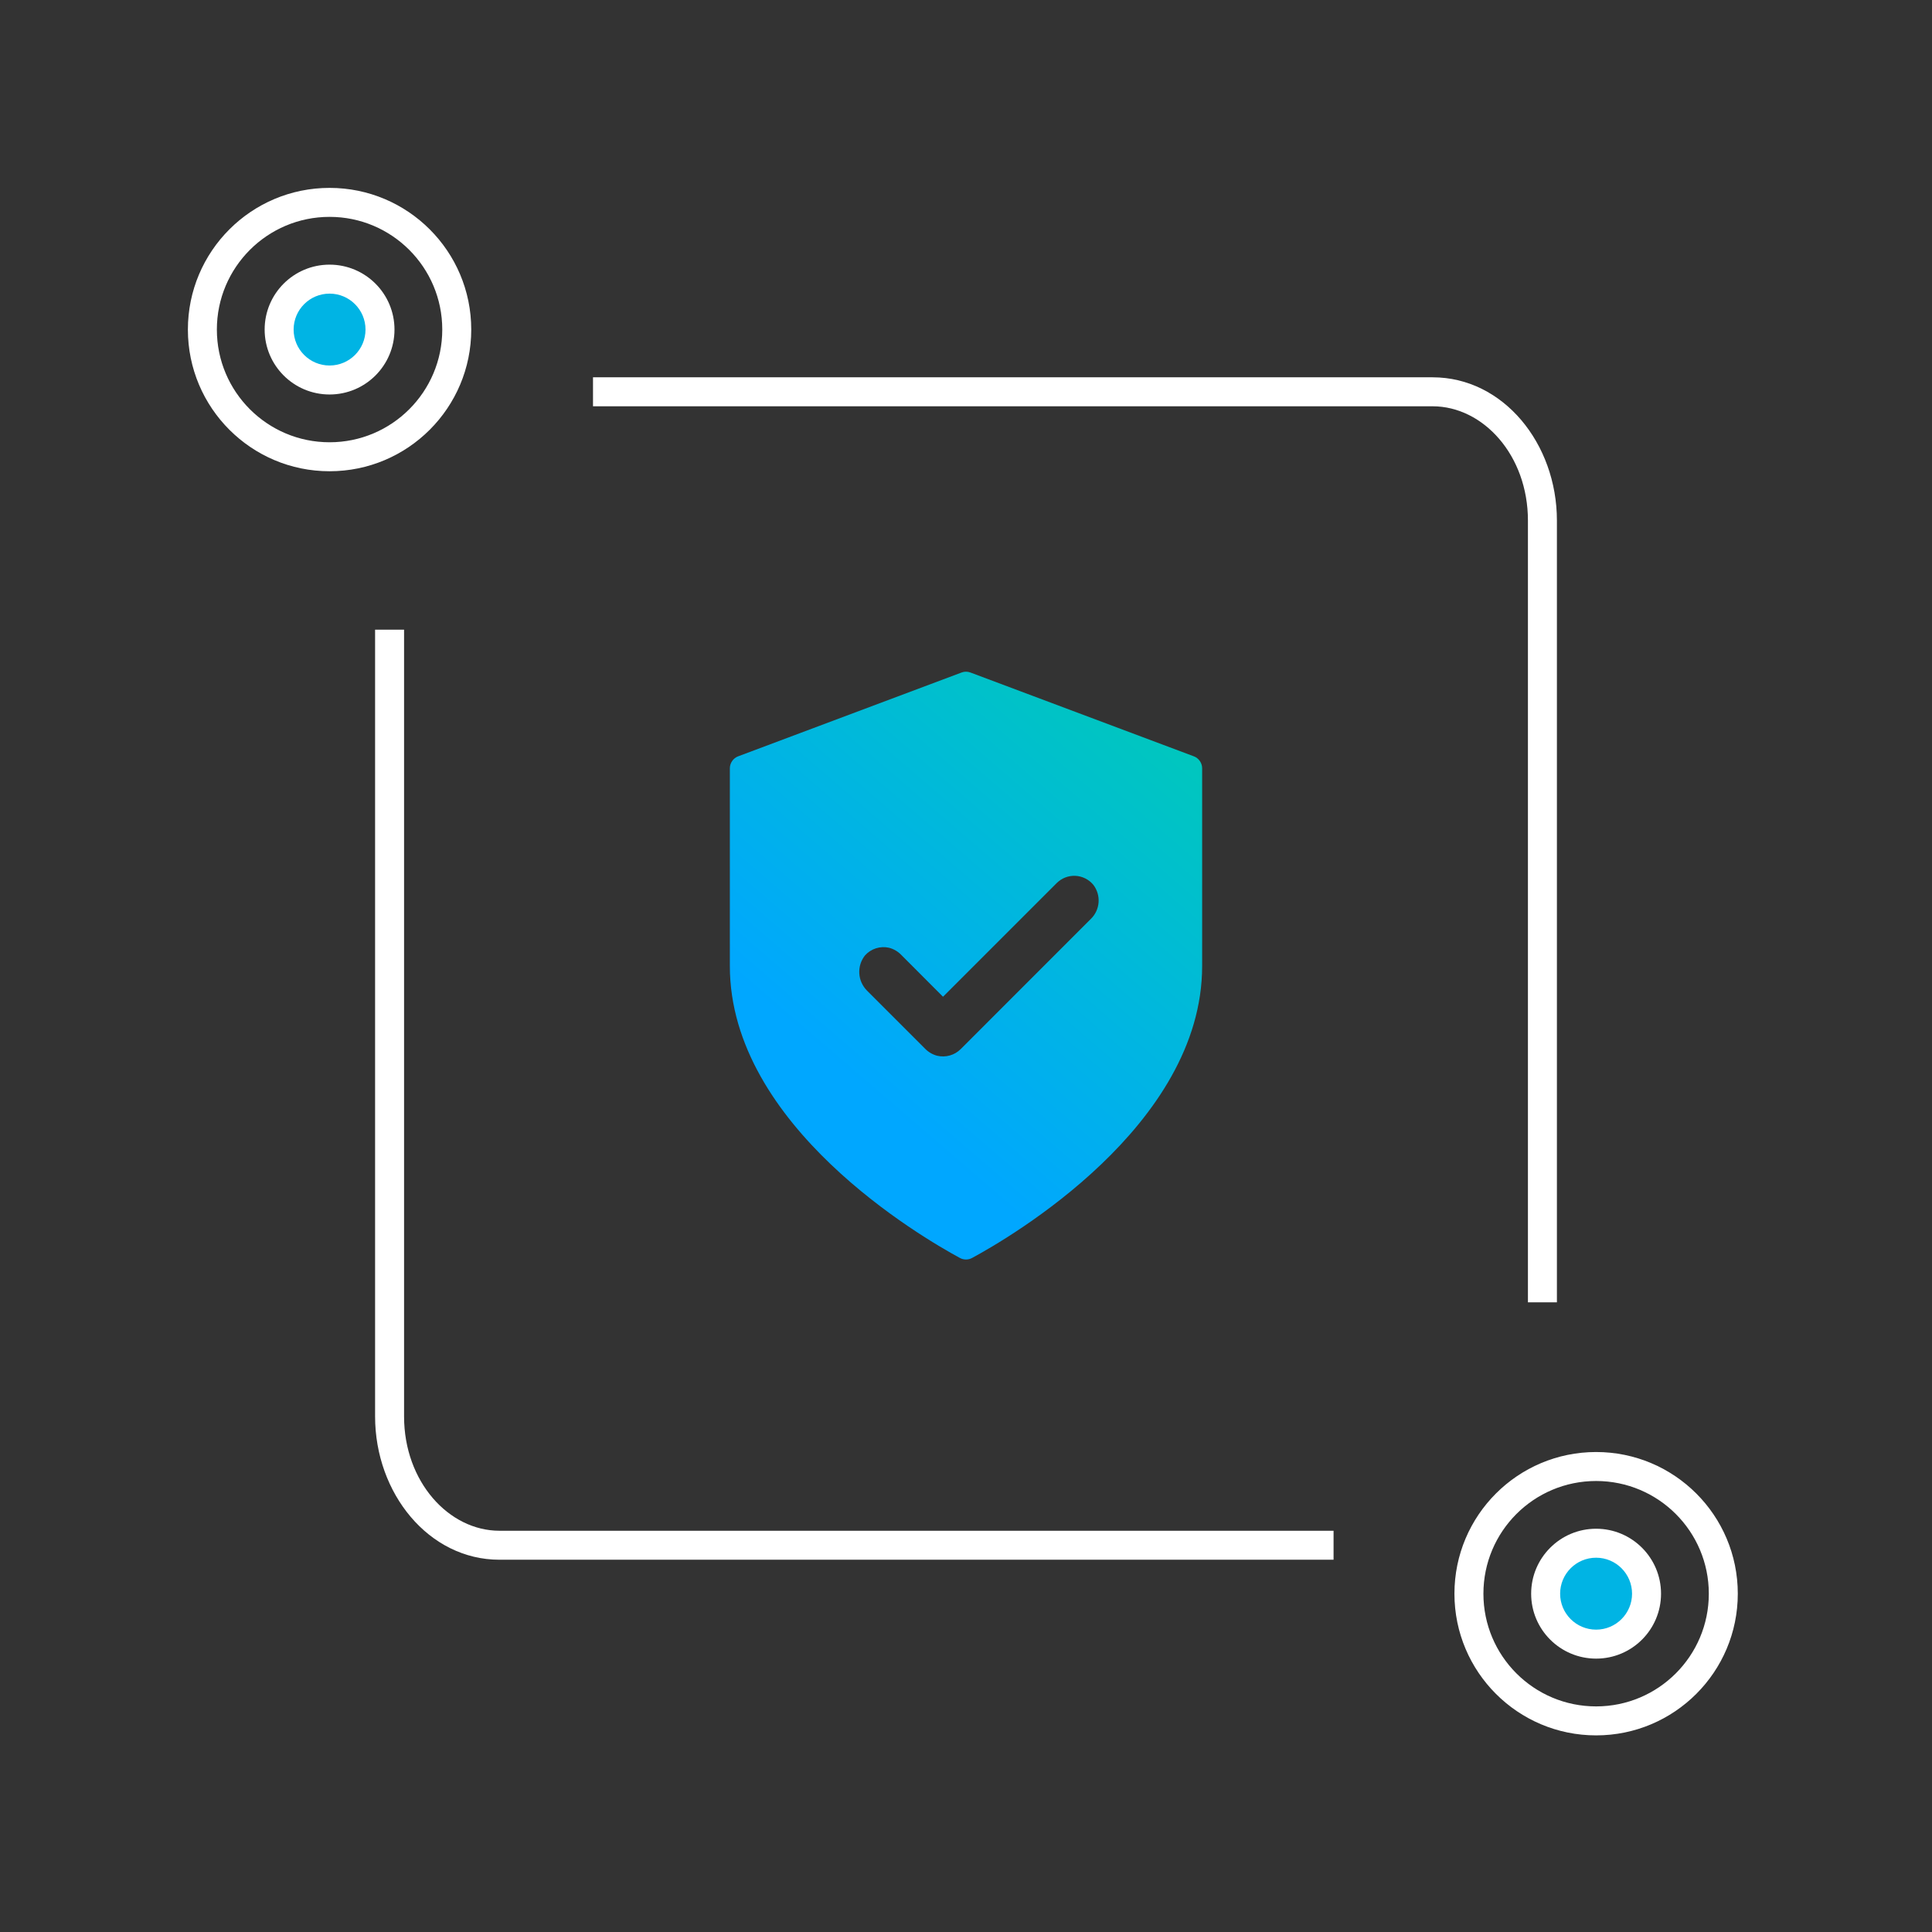 <svg width="48" height="48" viewBox="0 0 48 48" fill="none" xmlns="http://www.w3.org/2000/svg">
<rect x="0" y="0" width="48" height="48" fill="#333333" stroke="none"/>
<path d="M23.888 16.709L18.341 18.79C18.28 18.812 18.228 18.853 18.191 18.906C18.153 18.96 18.133 19.023 18.133 19.088V24C18.133 27.977 22.927 30.756 23.848 31.253C23.895 31.279 23.947 31.292 24 31.292C24.053 31.292 24.105 31.279 24.152 31.253C25.073 30.756 29.867 27.977 29.867 24V19.088C29.867 19.023 29.847 18.96 29.809 18.906C29.772 18.853 29.72 18.812 29.659 18.79L24.112 16.709C24.04 16.681 23.96 16.681 23.888 16.709ZM27.103 22.829L23.867 26.066C23.792 26.14 23.699 26.195 23.597 26.223C23.495 26.252 23.387 26.254 23.284 26.23C23.169 26.2 23.064 26.138 22.981 26.052L21.539 24.61C21.426 24.495 21.358 24.344 21.349 24.184C21.34 24.024 21.389 23.866 21.488 23.74C21.561 23.657 21.656 23.595 21.761 23.561C21.867 23.527 21.98 23.522 22.088 23.547C22.208 23.578 22.316 23.643 22.4 23.733L23.425 24.76H23.433L26.253 21.94C26.314 21.88 26.386 21.832 26.466 21.801C26.546 21.77 26.631 21.756 26.717 21.76C26.803 21.764 26.887 21.786 26.963 21.824C27.04 21.862 27.108 21.916 27.163 21.982C27.258 22.106 27.305 22.261 27.294 22.417C27.283 22.573 27.215 22.72 27.103 22.829Z" fill="url(#paint0_linear_26_4865)"/>
<path fill-rule="evenodd" clip-rule="evenodd" d="M35.592 10.094H14.733V9.374H35.592C37.349 9.374 38.681 11.022 38.681 12.934V32.356H37.961V12.934C37.961 11.309 36.848 10.094 35.592 10.094Z" fill="white"/>
<path fill-rule="evenodd" clip-rule="evenodd" d="M10.039 15.644V35.191C10.039 36.814 11.152 38.031 12.408 38.031H33.132V38.751H12.408C10.651 38.751 9.319 37.1 9.319 35.191V15.644H10.039Z" fill="white"/>
<path fill-rule="evenodd" clip-rule="evenodd" d="M8.188 5.388C6.642 5.388 5.388 6.642 5.388 8.188C5.388 9.734 6.642 10.988 8.188 10.988C9.734 10.988 10.988 9.734 10.988 8.188C10.988 6.642 9.734 5.388 8.188 5.388ZM4.668 8.188C4.668 6.244 6.244 4.668 8.188 4.668C10.132 4.668 11.708 6.244 11.708 8.188C11.708 10.132 10.132 11.708 8.188 11.708C6.244 11.708 4.668 10.132 4.668 8.188Z" fill="white"/>
<path d="M8.188 9.441C8.88 9.441 9.441 8.88 9.441 8.188C9.441 7.496 8.88 6.935 8.188 6.935C7.496 6.935 6.935 7.496 6.935 8.188C6.935 8.88 7.496 9.441 8.188 9.441Z" fill="#00B4E4"/>
<path fill-rule="evenodd" clip-rule="evenodd" d="M8.188 7.295C7.695 7.295 7.295 7.695 7.295 8.188C7.295 8.681 7.695 9.081 8.188 9.081C8.681 9.081 9.081 8.681 9.081 8.188C9.081 7.695 8.681 7.295 8.188 7.295ZM6.575 8.188C6.575 7.297 7.297 6.575 8.188 6.575C9.079 6.575 9.801 7.297 9.801 8.188C9.801 9.079 9.079 9.801 8.188 9.801C7.297 9.801 6.575 9.079 6.575 8.188Z" fill="white"/>
<path fill-rule="evenodd" clip-rule="evenodd" d="M39.655 36.795C38.108 36.795 36.855 38.048 36.855 39.595C36.855 41.141 38.108 42.395 39.655 42.395C41.201 42.395 42.455 41.141 42.455 39.595C42.455 38.048 41.201 36.795 39.655 36.795ZM36.135 39.595C36.135 37.651 37.711 36.075 39.655 36.075C41.599 36.075 43.175 37.651 43.175 39.595C43.175 41.539 41.599 43.115 39.655 43.115C37.711 43.115 36.135 41.539 36.135 39.595Z" fill="white"/>
<path d="M39.655 40.848C40.347 40.848 40.908 40.287 40.908 39.595C40.908 38.902 40.347 38.341 39.655 38.341C38.962 38.341 38.401 38.902 38.401 39.595C38.401 40.287 38.962 40.848 39.655 40.848Z" fill="#00B4E4"/>
<path fill-rule="evenodd" clip-rule="evenodd" d="M39.655 38.701C39.161 38.701 38.761 39.101 38.761 39.595C38.761 40.088 39.161 40.488 39.655 40.488C40.148 40.488 40.548 40.088 40.548 39.595C40.548 39.101 40.148 38.701 39.655 38.701ZM38.041 39.595C38.041 38.704 38.764 37.981 39.655 37.981C40.546 37.981 41.268 38.704 41.268 39.595C41.268 40.486 40.546 41.208 39.655 41.208C38.764 41.208 38.041 40.486 38.041 39.595Z" fill="white"/>
<defs>
<linearGradient id="paint0_linear_26_4865" x1="33.796" y1="11.149" x2="20.695" y2="26.375" gradientUnits="userSpaceOnUse">
<stop stop-color="#00DE8E"/>
<stop offset="1" stop-color="#00A7FF"/>
</linearGradient>
</defs>
</svg>
